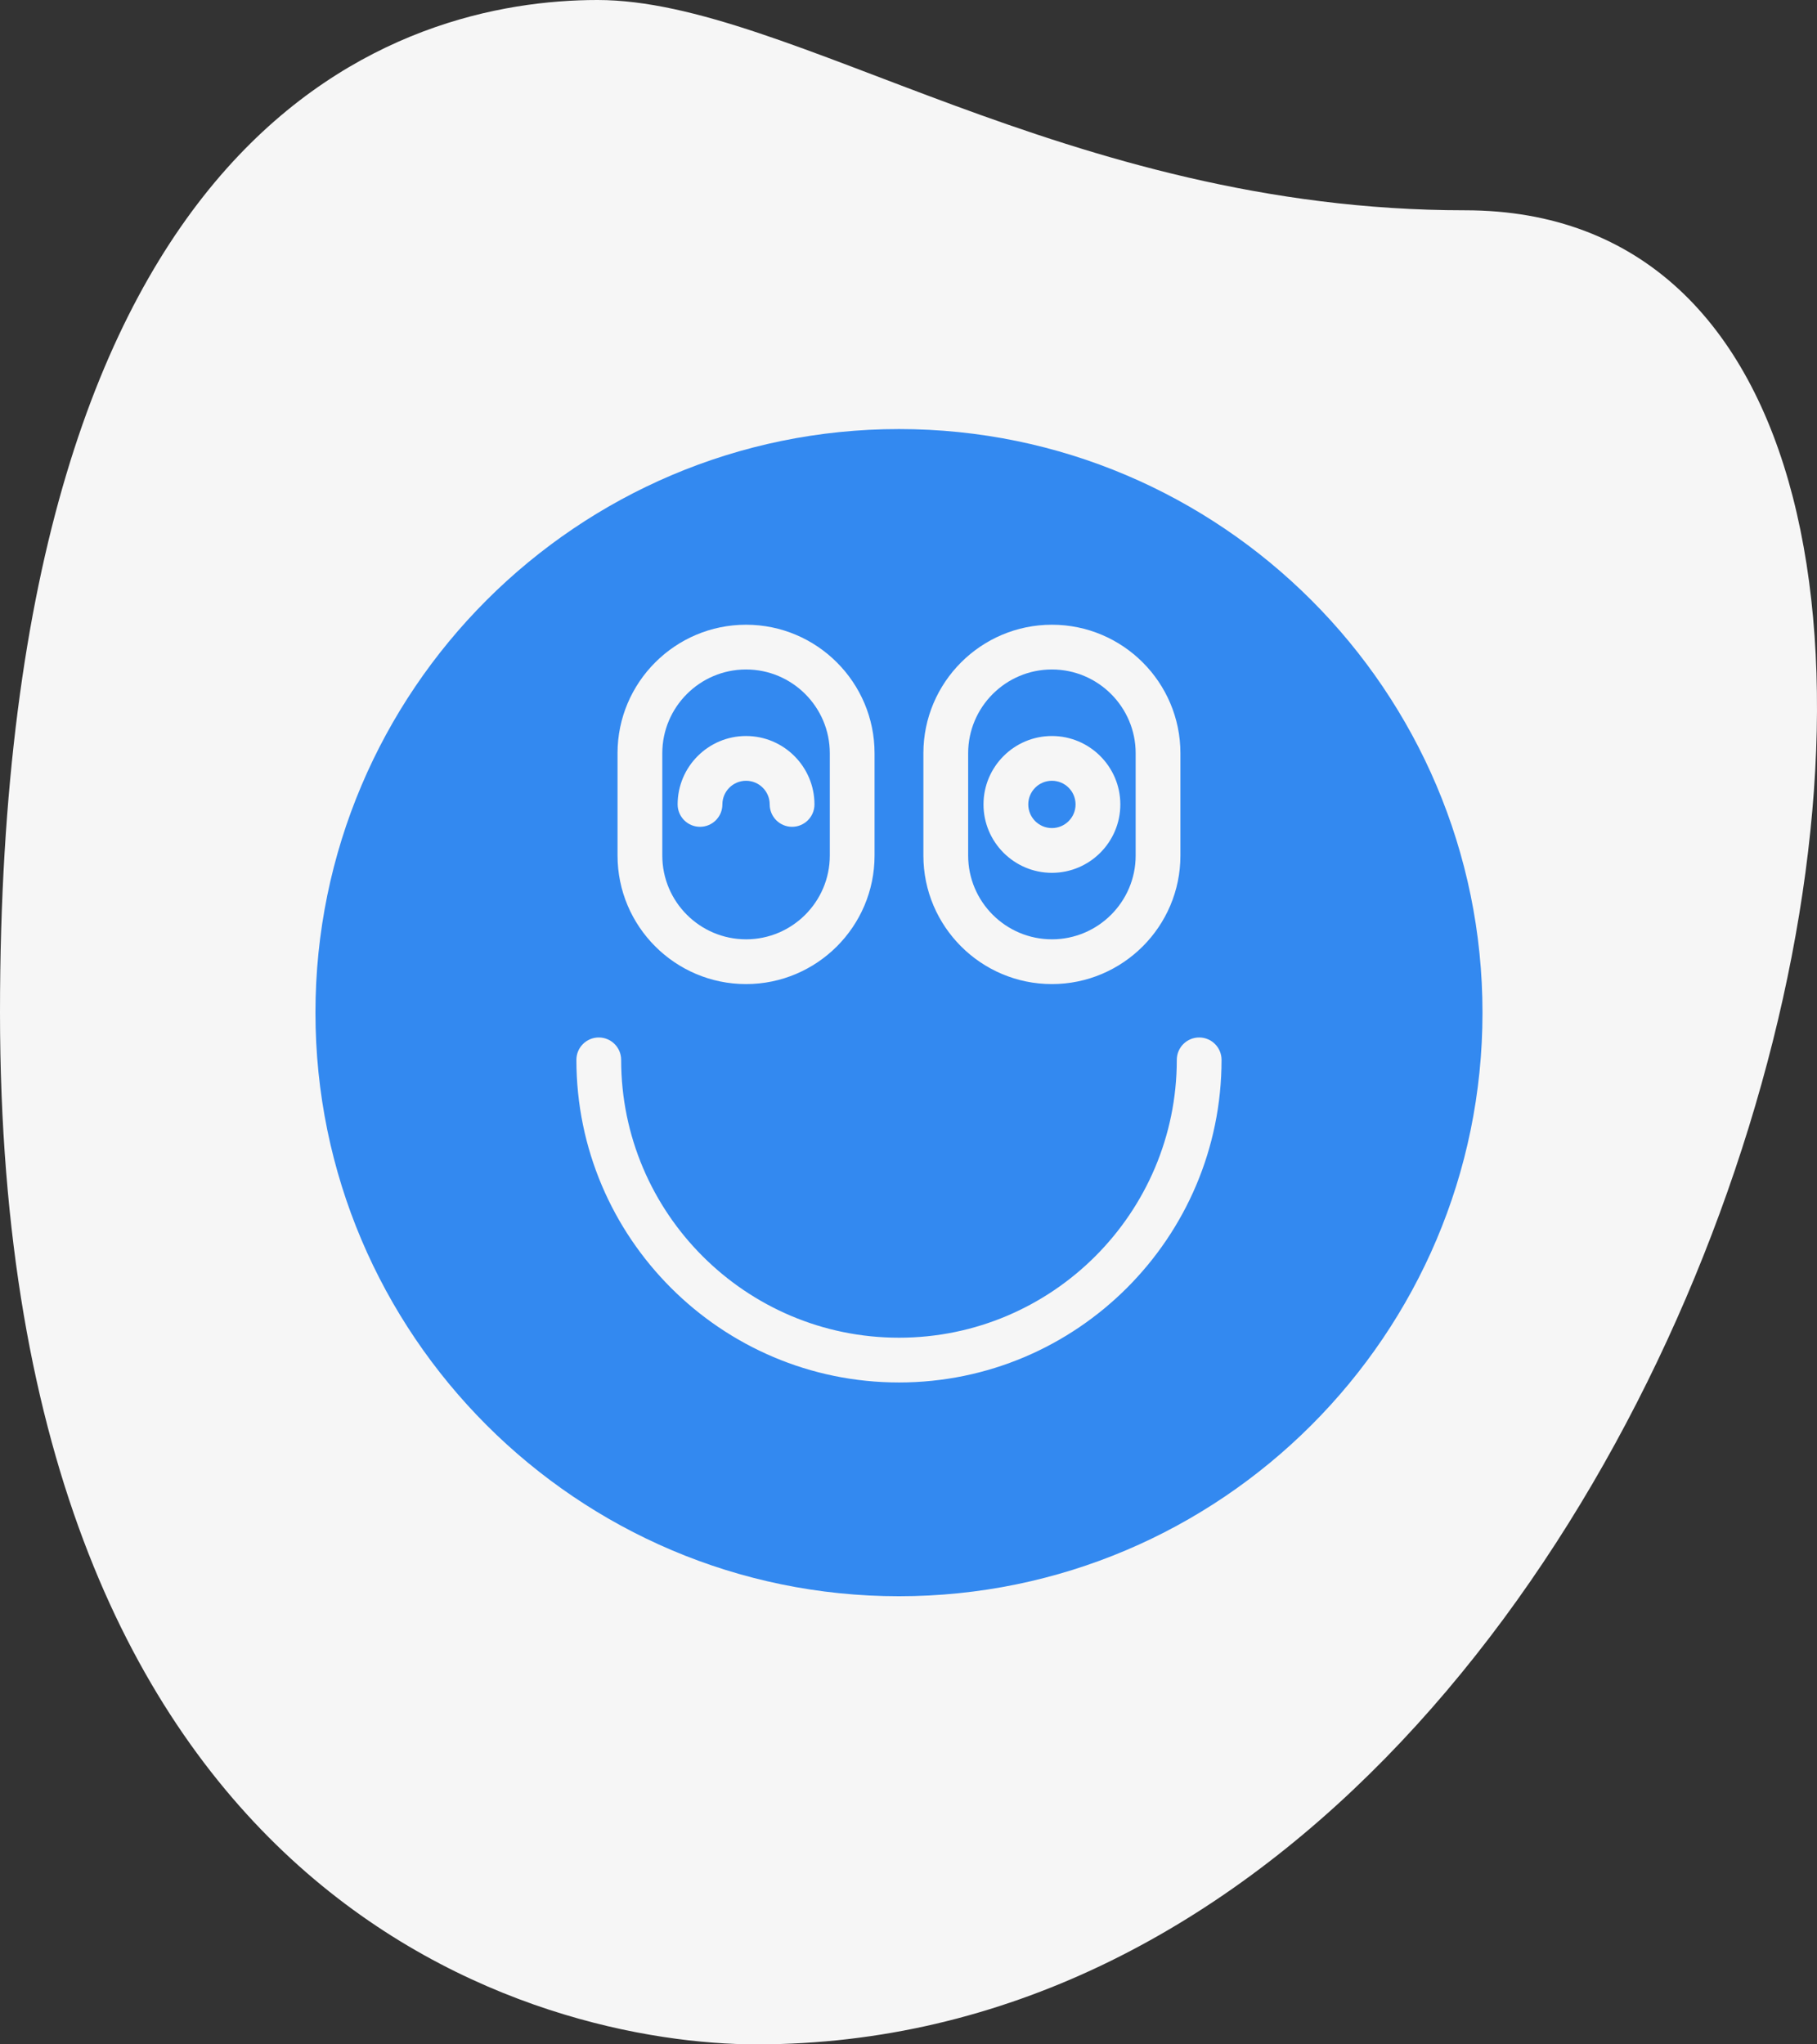 <svg xmlns="http://www.w3.org/2000/svg" width="144" height="162" viewBox="0 0 144 162">
    <rect x="0" y="0" width="144" height="162" fill="#333333" stroke="none"/>
    <g fill="none">
        <path fill="#F6F6F6" d="M116.103 16.664C84.402 16.664 62.633 0 47.357 0 32.082 0 0 8.911 0 80.223S43.159 162 59.96 162c78.678.005 112.286-145.336 56.143-145.336z"/>
        <g fill="#3389F0" transform="translate(25 34)">
            <path d="M34.125 40.434c3.66 0 6.638-2.978 6.638-6.637V25.69c0-3.661-2.978-6.639-6.638-6.639-3.66 0-6.637 2.978-6.637 6.639v8.106c0 3.66 2.977 6.637 6.637 6.637zm-5.422-10.69c0-2.99 2.433-5.421 5.422-5.421 2.99 0 5.422 2.431 5.422 5.42 0 .981-.794 1.775-1.774 1.775-.979 0-1.773-.794-1.773-1.774 0-1.034-.84-1.874-1.875-1.874-1.034 0-1.875.84-1.875 1.874 0 .98-.794 1.774-1.773 1.774-.98 0-1.774-.794-1.774-1.774z"/>
            <circle cx="58.366" cy="29.744" r="1.874"/>
            <path d="M58.365 40.434c3.66 0 6.638-2.978 6.638-6.637V25.69c0-3.661-2.978-6.639-6.638-6.639-3.66 0-6.637 2.978-6.637 6.639v8.106c0 3.66 2.978 6.637 6.637 6.637zm0-16.111c2.99 0 5.423 2.431 5.423 5.42 0 2.99-2.433 5.422-5.423 5.422s-5.421-2.432-5.421-5.421c0-2.99 2.432-5.421 5.421-5.421z"/>
            <path d="M46.245 0C20.745 0 0 20.746 0 46.245S20.745 92.49 46.245 92.49c25.5 0 46.245-20.746 46.245-46.245S71.744 0 46.245 0zm1.935 25.69c0-5.616 4.57-10.185 10.185-10.185 5.616 0 10.185 4.569 10.185 10.186v8.106c0 5.615-4.57 10.184-10.185 10.184-5.616 0-10.185-4.569-10.185-10.184V25.69zm-24.24 0c0-5.616 4.57-10.185 10.185-10.185 5.616 0 10.185 4.569 10.185 10.186v8.106c0 5.615-4.569 10.184-10.185 10.184-5.615 0-10.184-4.569-10.184-10.184V25.69zm22.306 49.86c-14.097 0-25.566-11.467-25.566-25.564 0-.98.794-1.774 1.774-1.774s1.773.794 1.773 1.774c0 12.14 9.878 22.017 22.019 22.017 12.14 0 22.017-9.877 22.017-22.017 0-.98.794-1.774 1.774-1.774s1.773.794 1.773 1.774c0 14.097-11.468 25.564-25.564 25.564z"/>
        </g>
    </g>
</svg>
